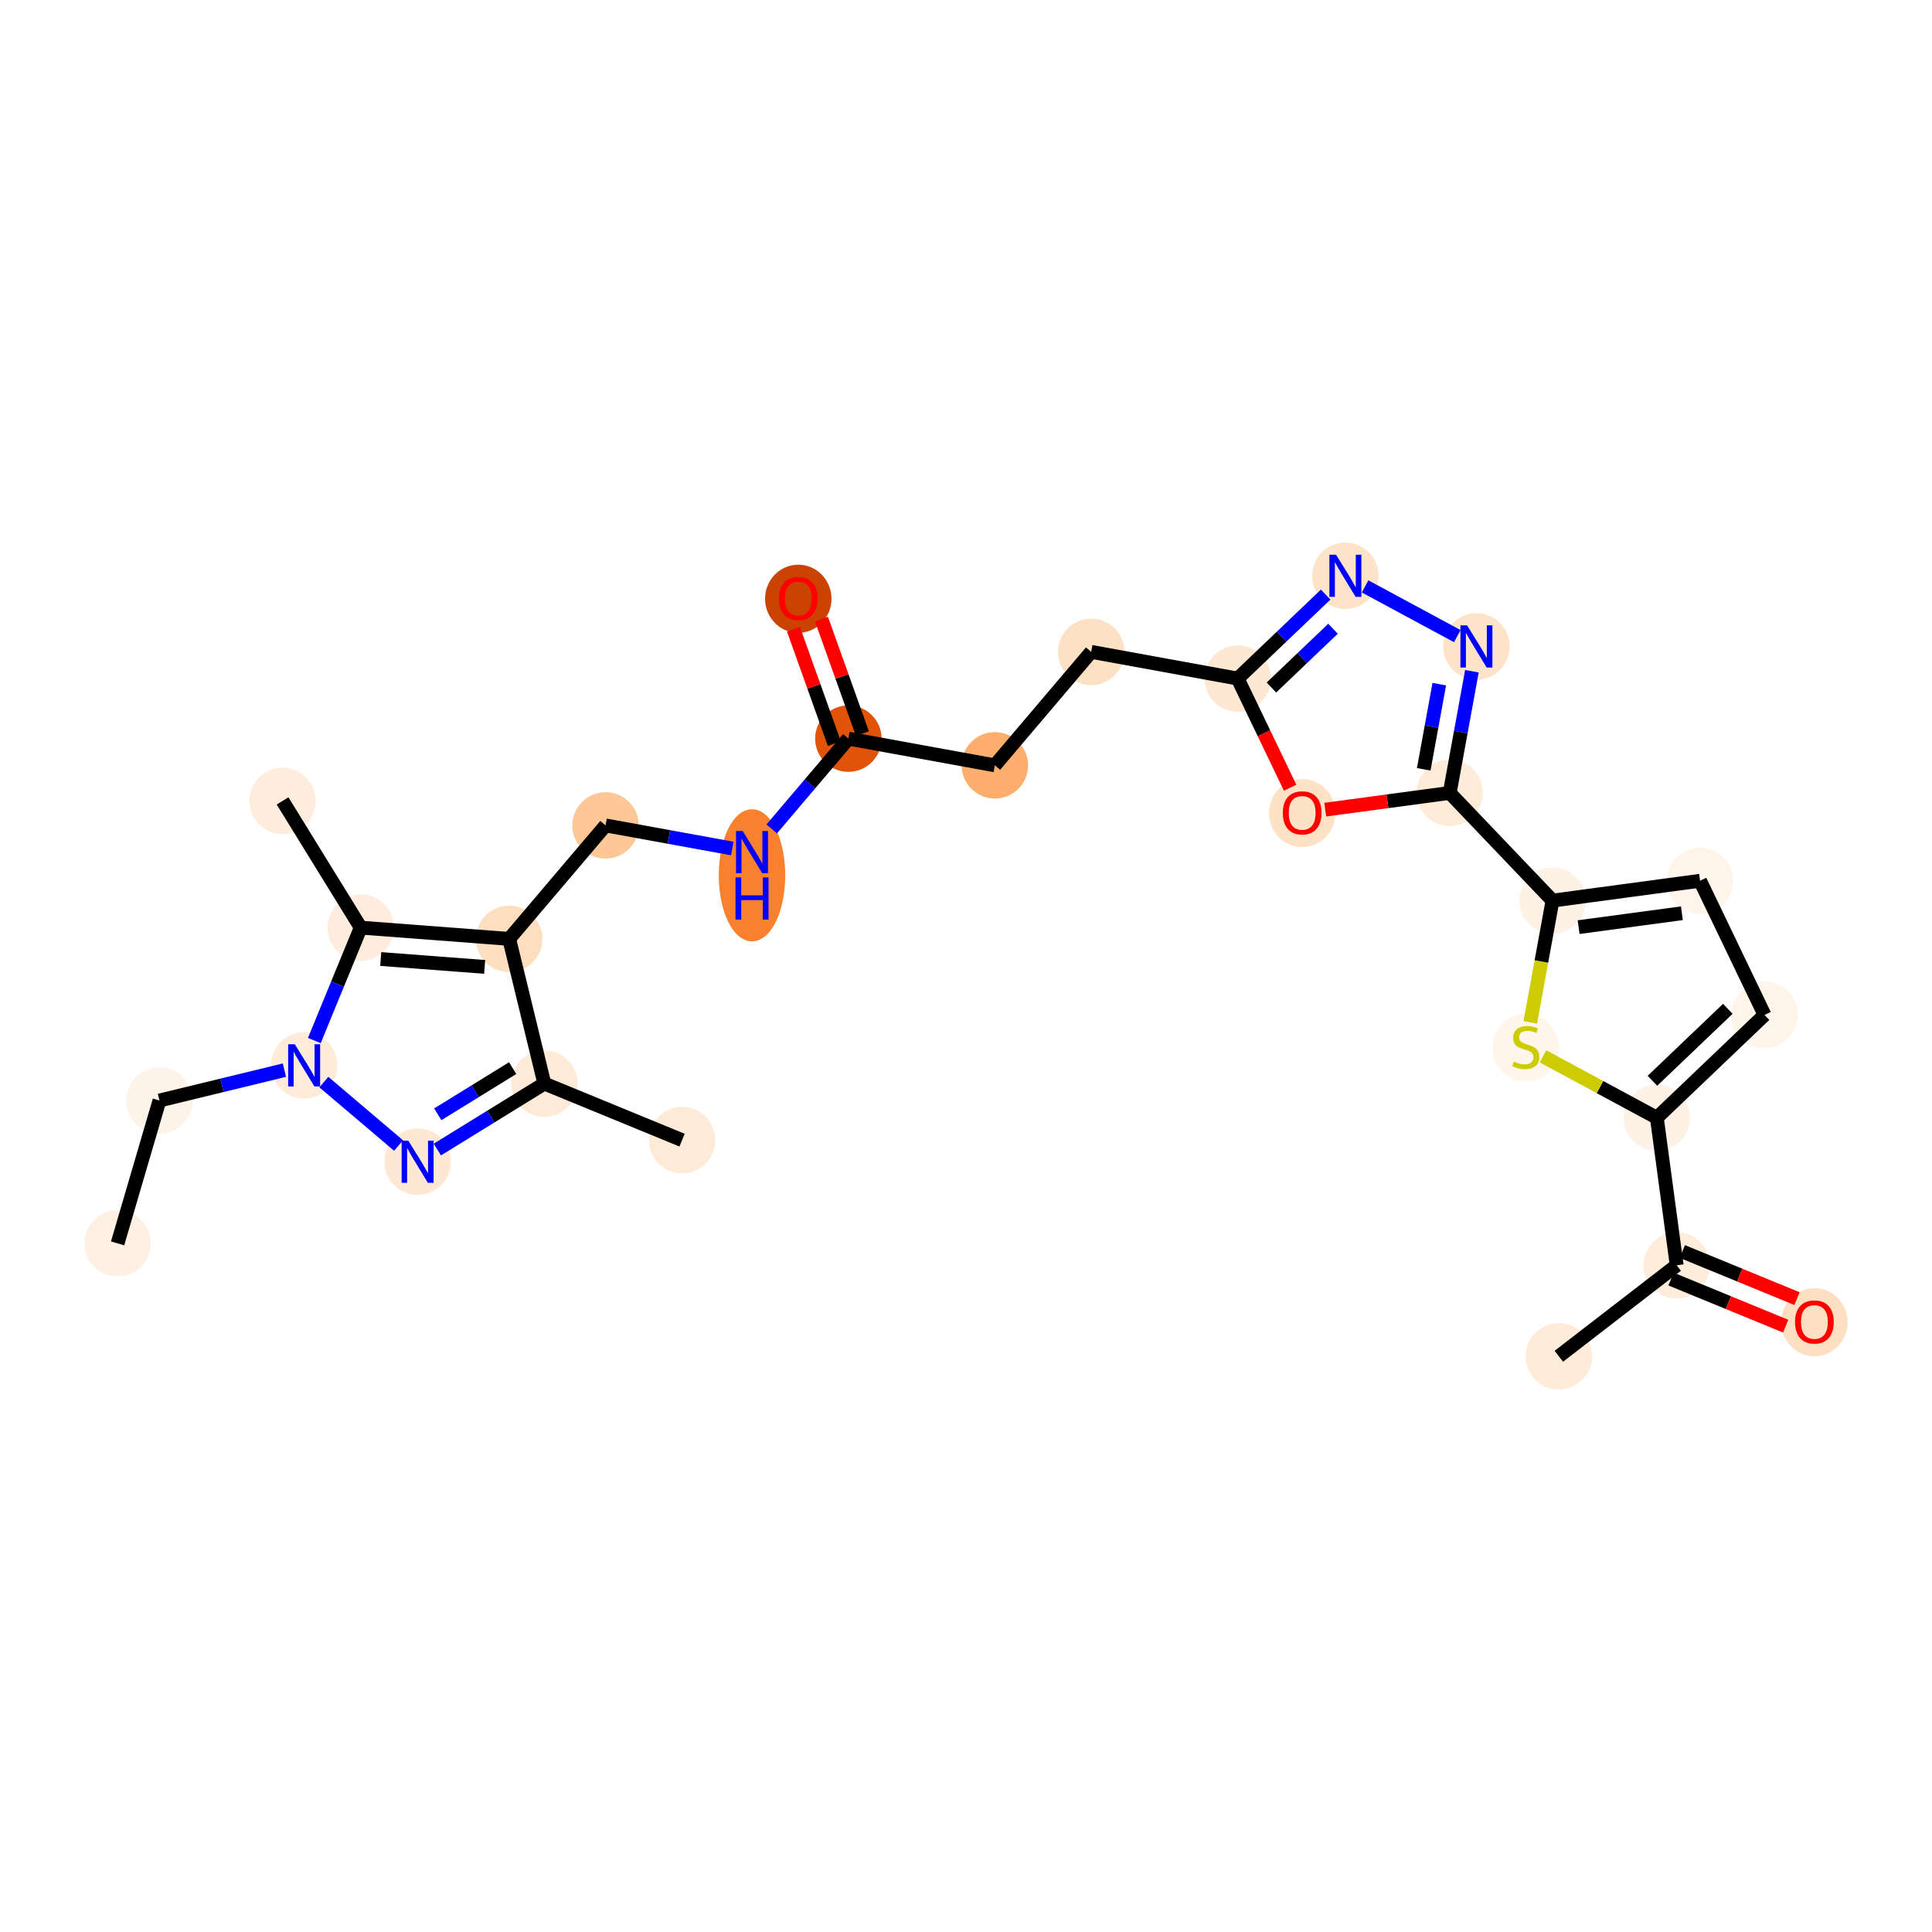 <?xml version='1.0' encoding='iso-8859-1'?>
<svg version='1.1' baseProfile='full'
              xmlns='http://www.w3.org/2000/svg'
                      xmlns:rdkit='http://www.rdkit.org/xml'
                      xmlns:xlink='http://www.w3.org/1999/xlink'
                  xml:space='preserve'
width='280px' height='280px' viewBox='0 0 280 280'>
<!-- END OF HEADER -->
<rect style='opacity:1.0;fill:#FFFFFF;stroke:none' width='280' height='280' x='0' y='0'> </rect>
<ellipse cx='17.043' cy='180.202' rx='4.315' ry='4.315'  style='fill:#FEF1E3;fill-rule:evenodd;stroke:#FEF1E3;stroke-width:1.0px;stroke-linecap:butt;stroke-linejoin:miter;stroke-opacity:1' />
<ellipse cx='23.112' cy='159.495' rx='4.315' ry='4.315'  style='fill:#FEF3E8;fill-rule:evenodd;stroke:#FEF3E8;stroke-width:1.0px;stroke-linecap:butt;stroke-linejoin:miter;stroke-opacity:1' />
<ellipse cx='44.078' cy='154.398' rx='4.315' ry='4.321'  style='fill:#FEECD9;fill-rule:evenodd;stroke:#FEECD9;stroke-width:1.0px;stroke-linecap:butt;stroke-linejoin:miter;stroke-opacity:1' />
<ellipse cx='60.526' cy='168.364' rx='4.315' ry='4.321'  style='fill:#FEE8D3;fill-rule:evenodd;stroke:#FEE8D3;stroke-width:1.0px;stroke-linecap:butt;stroke-linejoin:miter;stroke-opacity:1' />
<ellipse cx='78.891' cy='157.038' rx='4.315' ry='4.315'  style='fill:#FEEAD6;fill-rule:evenodd;stroke:#FEEAD6;stroke-width:1.0px;stroke-linecap:butt;stroke-linejoin:miter;stroke-opacity:1' />
<ellipse cx='98.849' cy='165.238' rx='4.315' ry='4.315'  style='fill:#FEEBD7;fill-rule:evenodd;stroke:#FEEBD7;stroke-width:1.0px;stroke-linecap:butt;stroke-linejoin:miter;stroke-opacity:1' />
<ellipse cx='73.794' cy='136.071' rx='4.315' ry='4.315'  style='fill:#FDDEBE;fill-rule:evenodd;stroke:#FDDEBE;stroke-width:1.0px;stroke-linecap:butt;stroke-linejoin:miter;stroke-opacity:1' />
<ellipse cx='87.76' cy='119.624' rx='4.315' ry='4.315'  style='fill:#FDC895;fill-rule:evenodd;stroke:#FDC895;stroke-width:1.0px;stroke-linecap:butt;stroke-linejoin:miter;stroke-opacity:1' />
<ellipse cx='108.987' cy='126.856' rx='4.315' ry='9.074'  style='fill:#F9812E;fill-rule:evenodd;stroke:#F9812E;stroke-width:1.0px;stroke-linecap:butt;stroke-linejoin:miter;stroke-opacity:1' />
<ellipse cx='122.953' cy='107.048' rx='4.315' ry='4.315'  style='fill:#E15307;fill-rule:evenodd;stroke:#E15307;stroke-width:1.0px;stroke-linecap:butt;stroke-linejoin:miter;stroke-opacity:1' />
<ellipse cx='115.693' cy='86.776' rx='4.315' ry='4.437'  style='fill:#CB4301;fill-rule:evenodd;stroke:#CB4301;stroke-width:1.0px;stroke-linecap:butt;stroke-linejoin:miter;stroke-opacity:1' />
<ellipse cx='144.181' cy='110.919' rx='4.315' ry='4.315'  style='fill:#FDAE6C;fill-rule:evenodd;stroke:#FDAE6C;stroke-width:1.0px;stroke-linecap:butt;stroke-linejoin:miter;stroke-opacity:1' />
<ellipse cx='158.147' cy='94.472' rx='4.315' ry='4.315'  style='fill:#FDE1C5;fill-rule:evenodd;stroke:#FDE1C5;stroke-width:1.0px;stroke-linecap:butt;stroke-linejoin:miter;stroke-opacity:1' />
<ellipse cx='179.374' cy='98.343' rx='4.315' ry='4.315'  style='fill:#FEE8D3;fill-rule:evenodd;stroke:#FEE8D3;stroke-width:1.0px;stroke-linecap:butt;stroke-linejoin:miter;stroke-opacity:1' />
<ellipse cx='194.983' cy='83.445' rx='4.315' ry='4.321'  style='fill:#FDE3C8;fill-rule:evenodd;stroke:#FDE3C8;stroke-width:1.0px;stroke-linecap:butt;stroke-linejoin:miter;stroke-opacity:1' />
<ellipse cx='213.975' cy='93.687' rx='4.315' ry='4.321'  style='fill:#FDE3C8;fill-rule:evenodd;stroke:#FDE3C8;stroke-width:1.0px;stroke-linecap:butt;stroke-linejoin:miter;stroke-opacity:1' />
<ellipse cx='210.103' cy='114.914' rx='4.315' ry='4.315'  style='fill:#FEEBD8;fill-rule:evenodd;stroke:#FEEBD8;stroke-width:1.0px;stroke-linecap:butt;stroke-linejoin:miter;stroke-opacity:1' />
<ellipse cx='225.001' cy='130.523' rx='4.315' ry='4.315'  style='fill:#FEF2E5;fill-rule:evenodd;stroke:#FEF2E5;stroke-width:1.0px;stroke-linecap:butt;stroke-linejoin:miter;stroke-opacity:1' />
<ellipse cx='246.385' cy='127.645' rx='4.315' ry='4.315'  style='fill:#FEF4E9;fill-rule:evenodd;stroke:#FEF4E9;stroke-width:1.0px;stroke-linecap:butt;stroke-linejoin:miter;stroke-opacity:1' />
<ellipse cx='255.73' cy='147.094' rx='4.315' ry='4.315'  style='fill:#FEF4E9;fill-rule:evenodd;stroke:#FEF4E9;stroke-width:1.0px;stroke-linecap:butt;stroke-linejoin:miter;stroke-opacity:1' />
<ellipse cx='240.121' cy='161.991' rx='4.315' ry='4.315'  style='fill:#FEF2E6;fill-rule:evenodd;stroke:#FEF2E6;stroke-width:1.0px;stroke-linecap:butt;stroke-linejoin:miter;stroke-opacity:1' />
<ellipse cx='242.999' cy='183.376' rx='4.315' ry='4.315'  style='fill:#FEEDDB;fill-rule:evenodd;stroke:#FEEDDB;stroke-width:1.0px;stroke-linecap:butt;stroke-linejoin:miter;stroke-opacity:1' />
<ellipse cx='225.918' cy='196.56' rx='4.315' ry='4.315'  style='fill:#FEEBD8;fill-rule:evenodd;stroke:#FEEBD8;stroke-width:1.0px;stroke-linecap:butt;stroke-linejoin:miter;stroke-opacity:1' />
<ellipse cx='262.957' cy='191.623' rx='4.315' ry='4.437'  style='fill:#FDDFC1;fill-rule:evenodd;stroke:#FDDFC1;stroke-width:1.0px;stroke-linecap:butt;stroke-linejoin:miter;stroke-opacity:1' />
<ellipse cx='221.129' cy='151.832' rx='4.315' ry='4.425'  style='fill:#FFF5EB;fill-rule:evenodd;stroke:#FFF5EB;stroke-width:1.0px;stroke-linecap:butt;stroke-linejoin:miter;stroke-opacity:1' />
<ellipse cx='188.719' cy='117.839' rx='4.315' ry='4.437'  style='fill:#FDE2C6;fill-rule:evenodd;stroke:#FDE2C6;stroke-width:1.0px;stroke-linecap:butt;stroke-linejoin:miter;stroke-opacity:1' />
<ellipse cx='52.278' cy='134.44' rx='4.315' ry='4.315'  style='fill:#FEEDDC;fill-rule:evenodd;stroke:#FEEDDC;stroke-width:1.0px;stroke-linecap:butt;stroke-linejoin:miter;stroke-opacity:1' />
<ellipse cx='40.952' cy='116.075' rx='4.315' ry='4.315'  style='fill:#FEEDDC;fill-rule:evenodd;stroke:#FEEDDC;stroke-width:1.0px;stroke-linecap:butt;stroke-linejoin:miter;stroke-opacity:1' />
<path class='bond-0 atom-0 atom-1' d='M 17.043,180.202 L 23.112,159.495' style='fill:none;fill-rule:evenodd;stroke:#000000;stroke-width:2.0px;stroke-linecap:butt;stroke-linejoin:miter;stroke-opacity:1' />
<path class='bond-1 atom-1 atom-2' d='M 23.112,159.495 L 32.167,157.294' style='fill:none;fill-rule:evenodd;stroke:#000000;stroke-width:2.0px;stroke-linecap:butt;stroke-linejoin:miter;stroke-opacity:1' />
<path class='bond-1 atom-1 atom-2' d='M 32.167,157.294 L 41.221,155.093' style='fill:none;fill-rule:evenodd;stroke:#0000FF;stroke-width:2.0px;stroke-linecap:butt;stroke-linejoin:miter;stroke-opacity:1' />
<path class='bond-2 atom-2 atom-3' d='M 46.935,156.824 L 57.763,166.018' style='fill:none;fill-rule:evenodd;stroke:#0000FF;stroke-width:2.0px;stroke-linecap:butt;stroke-linejoin:miter;stroke-opacity:1' />
<path class='bond-27 atom-26 atom-2' d='M 52.278,134.44 L 48.917,142.622' style='fill:none;fill-rule:evenodd;stroke:#000000;stroke-width:2.0px;stroke-linecap:butt;stroke-linejoin:miter;stroke-opacity:1' />
<path class='bond-27 atom-26 atom-2' d='M 48.917,142.622 L 45.555,150.803' style='fill:none;fill-rule:evenodd;stroke:#0000FF;stroke-width:2.0px;stroke-linecap:butt;stroke-linejoin:miter;stroke-opacity:1' />
<path class='bond-3 atom-3 atom-4' d='M 63.383,166.603 L 71.137,161.82' style='fill:none;fill-rule:evenodd;stroke:#0000FF;stroke-width:2.0px;stroke-linecap:butt;stroke-linejoin:miter;stroke-opacity:1' />
<path class='bond-3 atom-3 atom-4' d='M 71.137,161.82 L 78.891,157.038' style='fill:none;fill-rule:evenodd;stroke:#000000;stroke-width:2.0px;stroke-linecap:butt;stroke-linejoin:miter;stroke-opacity:1' />
<path class='bond-3 atom-3 atom-4' d='M 63.444,161.495 L 68.871,158.147' style='fill:none;fill-rule:evenodd;stroke:#0000FF;stroke-width:2.0px;stroke-linecap:butt;stroke-linejoin:miter;stroke-opacity:1' />
<path class='bond-3 atom-3 atom-4' d='M 68.871,158.147 L 74.299,154.799' style='fill:none;fill-rule:evenodd;stroke:#000000;stroke-width:2.0px;stroke-linecap:butt;stroke-linejoin:miter;stroke-opacity:1' />
<path class='bond-4 atom-4 atom-5' d='M 78.891,157.038 L 98.849,165.238' style='fill:none;fill-rule:evenodd;stroke:#000000;stroke-width:2.0px;stroke-linecap:butt;stroke-linejoin:miter;stroke-opacity:1' />
<path class='bond-5 atom-4 atom-6' d='M 78.891,157.038 L 73.794,136.071' style='fill:none;fill-rule:evenodd;stroke:#000000;stroke-width:2.0px;stroke-linecap:butt;stroke-linejoin:miter;stroke-opacity:1' />
<path class='bond-6 atom-6 atom-7' d='M 73.794,136.071 L 87.76,119.624' style='fill:none;fill-rule:evenodd;stroke:#000000;stroke-width:2.0px;stroke-linecap:butt;stroke-linejoin:miter;stroke-opacity:1' />
<path class='bond-25 atom-6 atom-26' d='M 73.794,136.071 L 52.278,134.44' style='fill:none;fill-rule:evenodd;stroke:#000000;stroke-width:2.0px;stroke-linecap:butt;stroke-linejoin:miter;stroke-opacity:1' />
<path class='bond-25 atom-6 atom-26' d='M 70.24,140.13 L 55.179,138.988' style='fill:none;fill-rule:evenodd;stroke:#000000;stroke-width:2.0px;stroke-linecap:butt;stroke-linejoin:miter;stroke-opacity:1' />
<path class='bond-7 atom-7 atom-8' d='M 87.76,119.624 L 96.945,121.299' style='fill:none;fill-rule:evenodd;stroke:#000000;stroke-width:2.0px;stroke-linecap:butt;stroke-linejoin:miter;stroke-opacity:1' />
<path class='bond-7 atom-7 atom-8' d='M 96.945,121.299 L 106.13,122.974' style='fill:none;fill-rule:evenodd;stroke:#0000FF;stroke-width:2.0px;stroke-linecap:butt;stroke-linejoin:miter;stroke-opacity:1' />
<path class='bond-8 atom-8 atom-9' d='M 111.844,120.131 L 117.399,113.589' style='fill:none;fill-rule:evenodd;stroke:#0000FF;stroke-width:2.0px;stroke-linecap:butt;stroke-linejoin:miter;stroke-opacity:1' />
<path class='bond-8 atom-8 atom-9' d='M 117.399,113.589 L 122.953,107.048' style='fill:none;fill-rule:evenodd;stroke:#000000;stroke-width:2.0px;stroke-linecap:butt;stroke-linejoin:miter;stroke-opacity:1' />
<path class='bond-9 atom-9 atom-10' d='M 124.985,106.322 L 122.02,98.024' style='fill:none;fill-rule:evenodd;stroke:#000000;stroke-width:2.0px;stroke-linecap:butt;stroke-linejoin:miter;stroke-opacity:1' />
<path class='bond-9 atom-9 atom-10' d='M 122.02,98.024 L 119.055,89.727' style='fill:none;fill-rule:evenodd;stroke:#FF0000;stroke-width:2.0px;stroke-linecap:butt;stroke-linejoin:miter;stroke-opacity:1' />
<path class='bond-9 atom-9 atom-10' d='M 120.922,107.774 L 117.957,99.476' style='fill:none;fill-rule:evenodd;stroke:#000000;stroke-width:2.0px;stroke-linecap:butt;stroke-linejoin:miter;stroke-opacity:1' />
<path class='bond-9 atom-9 atom-10' d='M 117.957,99.476 L 114.992,91.179' style='fill:none;fill-rule:evenodd;stroke:#FF0000;stroke-width:2.0px;stroke-linecap:butt;stroke-linejoin:miter;stroke-opacity:1' />
<path class='bond-10 atom-9 atom-11' d='M 122.953,107.048 L 144.181,110.919' style='fill:none;fill-rule:evenodd;stroke:#000000;stroke-width:2.0px;stroke-linecap:butt;stroke-linejoin:miter;stroke-opacity:1' />
<path class='bond-11 atom-11 atom-12' d='M 144.181,110.919 L 158.147,94.472' style='fill:none;fill-rule:evenodd;stroke:#000000;stroke-width:2.0px;stroke-linecap:butt;stroke-linejoin:miter;stroke-opacity:1' />
<path class='bond-12 atom-12 atom-13' d='M 158.147,94.472 L 179.374,98.343' style='fill:none;fill-rule:evenodd;stroke:#000000;stroke-width:2.0px;stroke-linecap:butt;stroke-linejoin:miter;stroke-opacity:1' />
<path class='bond-13 atom-13 atom-14' d='M 179.374,98.343 L 185.75,92.257' style='fill:none;fill-rule:evenodd;stroke:#000000;stroke-width:2.0px;stroke-linecap:butt;stroke-linejoin:miter;stroke-opacity:1' />
<path class='bond-13 atom-13 atom-14' d='M 185.75,92.257 L 192.126,86.172' style='fill:none;fill-rule:evenodd;stroke:#0000FF;stroke-width:2.0px;stroke-linecap:butt;stroke-linejoin:miter;stroke-opacity:1' />
<path class='bond-13 atom-13 atom-14' d='M 184.266,99.639 L 188.729,95.379' style='fill:none;fill-rule:evenodd;stroke:#000000;stroke-width:2.0px;stroke-linecap:butt;stroke-linejoin:miter;stroke-opacity:1' />
<path class='bond-13 atom-13 atom-14' d='M 188.729,95.379 L 193.193,91.119' style='fill:none;fill-rule:evenodd;stroke:#0000FF;stroke-width:2.0px;stroke-linecap:butt;stroke-linejoin:miter;stroke-opacity:1' />
<path class='bond-28 atom-25 atom-13' d='M 186.975,114.162 L 183.174,106.253' style='fill:none;fill-rule:evenodd;stroke:#FF0000;stroke-width:2.0px;stroke-linecap:butt;stroke-linejoin:miter;stroke-opacity:1' />
<path class='bond-28 atom-25 atom-13' d='M 183.174,106.253 L 179.374,98.343' style='fill:none;fill-rule:evenodd;stroke:#000000;stroke-width:2.0px;stroke-linecap:butt;stroke-linejoin:miter;stroke-opacity:1' />
<path class='bond-14 atom-14 atom-15' d='M 197.84,84.986 L 211.199,92.19' style='fill:none;fill-rule:evenodd;stroke:#0000FF;stroke-width:2.0px;stroke-linecap:butt;stroke-linejoin:miter;stroke-opacity:1' />
<path class='bond-15 atom-15 atom-16' d='M 213.319,97.281 L 211.711,106.098' style='fill:none;fill-rule:evenodd;stroke:#0000FF;stroke-width:2.0px;stroke-linecap:butt;stroke-linejoin:miter;stroke-opacity:1' />
<path class='bond-15 atom-15 atom-16' d='M 211.711,106.098 L 210.103,114.914' style='fill:none;fill-rule:evenodd;stroke:#000000;stroke-width:2.0px;stroke-linecap:butt;stroke-linejoin:miter;stroke-opacity:1' />
<path class='bond-15 atom-15 atom-16' d='M 208.591,99.152 L 207.466,105.323' style='fill:none;fill-rule:evenodd;stroke:#0000FF;stroke-width:2.0px;stroke-linecap:butt;stroke-linejoin:miter;stroke-opacity:1' />
<path class='bond-15 atom-15 atom-16' d='M 207.466,105.323 L 206.34,111.495' style='fill:none;fill-rule:evenodd;stroke:#000000;stroke-width:2.0px;stroke-linecap:butt;stroke-linejoin:miter;stroke-opacity:1' />
<path class='bond-16 atom-16 atom-17' d='M 210.103,114.914 L 225.001,130.523' style='fill:none;fill-rule:evenodd;stroke:#000000;stroke-width:2.0px;stroke-linecap:butt;stroke-linejoin:miter;stroke-opacity:1' />
<path class='bond-24 atom-16 atom-25' d='M 210.103,114.914 L 201.083,116.128' style='fill:none;fill-rule:evenodd;stroke:#000000;stroke-width:2.0px;stroke-linecap:butt;stroke-linejoin:miter;stroke-opacity:1' />
<path class='bond-24 atom-16 atom-25' d='M 201.083,116.128 L 192.063,117.341' style='fill:none;fill-rule:evenodd;stroke:#FF0000;stroke-width:2.0px;stroke-linecap:butt;stroke-linejoin:miter;stroke-opacity:1' />
<path class='bond-17 atom-17 atom-18' d='M 225.001,130.523 L 246.385,127.645' style='fill:none;fill-rule:evenodd;stroke:#000000;stroke-width:2.0px;stroke-linecap:butt;stroke-linejoin:miter;stroke-opacity:1' />
<path class='bond-17 atom-17 atom-18' d='M 228.784,134.368 L 243.753,132.354' style='fill:none;fill-rule:evenodd;stroke:#000000;stroke-width:2.0px;stroke-linecap:butt;stroke-linejoin:miter;stroke-opacity:1' />
<path class='bond-29 atom-24 atom-17' d='M 221.784,148.164 L 223.392,139.343' style='fill:none;fill-rule:evenodd;stroke:#CCCC00;stroke-width:2.0px;stroke-linecap:butt;stroke-linejoin:miter;stroke-opacity:1' />
<path class='bond-29 atom-24 atom-17' d='M 223.392,139.343 L 225.001,130.523' style='fill:none;fill-rule:evenodd;stroke:#000000;stroke-width:2.0px;stroke-linecap:butt;stroke-linejoin:miter;stroke-opacity:1' />
<path class='bond-18 atom-18 atom-19' d='M 246.385,127.645 L 255.73,147.094' style='fill:none;fill-rule:evenodd;stroke:#000000;stroke-width:2.0px;stroke-linecap:butt;stroke-linejoin:miter;stroke-opacity:1' />
<path class='bond-19 atom-19 atom-20' d='M 255.73,147.094 L 240.121,161.991' style='fill:none;fill-rule:evenodd;stroke:#000000;stroke-width:2.0px;stroke-linecap:butt;stroke-linejoin:miter;stroke-opacity:1' />
<path class='bond-19 atom-19 atom-20' d='M 250.409,146.207 L 239.483,156.635' style='fill:none;fill-rule:evenodd;stroke:#000000;stroke-width:2.0px;stroke-linecap:butt;stroke-linejoin:miter;stroke-opacity:1' />
<path class='bond-20 atom-20 atom-21' d='M 240.121,161.991 L 242.999,183.376' style='fill:none;fill-rule:evenodd;stroke:#000000;stroke-width:2.0px;stroke-linecap:butt;stroke-linejoin:miter;stroke-opacity:1' />
<path class='bond-23 atom-20 atom-24' d='M 240.121,161.991 L 231.875,157.544' style='fill:none;fill-rule:evenodd;stroke:#000000;stroke-width:2.0px;stroke-linecap:butt;stroke-linejoin:miter;stroke-opacity:1' />
<path class='bond-23 atom-20 atom-24' d='M 231.875,157.544 L 223.628,153.097' style='fill:none;fill-rule:evenodd;stroke:#CCCC00;stroke-width:2.0px;stroke-linecap:butt;stroke-linejoin:miter;stroke-opacity:1' />
<path class='bond-21 atom-21 atom-22' d='M 242.999,183.376 L 225.918,196.56' style='fill:none;fill-rule:evenodd;stroke:#000000;stroke-width:2.0px;stroke-linecap:butt;stroke-linejoin:miter;stroke-opacity:1' />
<path class='bond-22 atom-21 atom-23' d='M 242.179,185.372 L 250.486,188.785' style='fill:none;fill-rule:evenodd;stroke:#000000;stroke-width:2.0px;stroke-linecap:butt;stroke-linejoin:miter;stroke-opacity:1' />
<path class='bond-22 atom-21 atom-23' d='M 250.486,188.785 L 258.793,192.198' style='fill:none;fill-rule:evenodd;stroke:#FF0000;stroke-width:2.0px;stroke-linecap:butt;stroke-linejoin:miter;stroke-opacity:1' />
<path class='bond-22 atom-21 atom-23' d='M 243.819,181.38 L 252.126,184.793' style='fill:none;fill-rule:evenodd;stroke:#000000;stroke-width:2.0px;stroke-linecap:butt;stroke-linejoin:miter;stroke-opacity:1' />
<path class='bond-22 atom-21 atom-23' d='M 252.126,184.793 L 260.433,188.206' style='fill:none;fill-rule:evenodd;stroke:#FF0000;stroke-width:2.0px;stroke-linecap:butt;stroke-linejoin:miter;stroke-opacity:1' />
<path class='bond-26 atom-26 atom-27' d='M 52.278,134.44 L 40.952,116.075' style='fill:none;fill-rule:evenodd;stroke:#000000;stroke-width:2.0px;stroke-linecap:butt;stroke-linejoin:miter;stroke-opacity:1' />
<path  class='atom-2' d='M 42.727 151.343
L 44.73 154.579
Q 44.928 154.899, 45.248 155.477
Q 45.567 156.055, 45.584 156.09
L 45.584 151.343
L 46.396 151.343
L 46.396 157.454
L 45.559 157.454
L 43.409 153.915
Q 43.159 153.501, 42.892 153.026
Q 42.633 152.551, 42.555 152.405
L 42.555 157.454
L 41.761 157.454
L 41.761 151.343
L 42.727 151.343
' fill='#0000FF'/>
<path  class='atom-3' d='M 59.175 165.309
L 61.177 168.546
Q 61.376 168.865, 61.695 169.443
Q 62.015 170.022, 62.032 170.056
L 62.032 165.309
L 62.843 165.309
L 62.843 171.42
L 62.006 171.42
L 59.857 167.881
Q 59.607 167.467, 59.339 166.992
Q 59.08 166.517, 59.002 166.371
L 59.002 171.42
L 58.208 171.42
L 58.208 165.309
L 59.175 165.309
' fill='#0000FF'/>
<path  class='atom-8' d='M 107.636 120.44
L 109.639 123.676
Q 109.837 123.996, 110.157 124.574
Q 110.476 125.152, 110.493 125.187
L 110.493 120.44
L 111.305 120.44
L 111.305 126.55
L 110.467 126.55
L 108.318 123.012
Q 108.068 122.598, 107.8 122.123
Q 107.542 121.648, 107.464 121.501
L 107.464 126.55
L 106.67 126.55
L 106.67 120.44
L 107.636 120.44
' fill='#0000FF'/>
<path  class='atom-8' d='M 106.596 127.162
L 107.425 127.162
L 107.425 129.759
L 110.549 129.759
L 110.549 127.162
L 111.378 127.162
L 111.378 133.272
L 110.549 133.272
L 110.549 130.45
L 107.425 130.45
L 107.425 133.272
L 106.596 133.272
L 106.596 127.162
' fill='#0000FF'/>
<path  class='atom-10' d='M 112.888 86.746
Q 112.888 85.279, 113.613 84.459
Q 114.338 83.639, 115.693 83.639
Q 117.048 83.639, 117.773 84.459
Q 118.498 85.279, 118.498 86.746
Q 118.498 88.231, 117.764 89.076
Q 117.03 89.913, 115.693 89.913
Q 114.346 89.913, 113.613 89.076
Q 112.888 88.239, 112.888 86.746
M 115.693 89.223
Q 116.625 89.223, 117.125 88.602
Q 117.635 87.972, 117.635 86.746
Q 117.635 85.546, 117.125 84.942
Q 116.625 84.329, 115.693 84.329
Q 114.76 84.329, 114.251 84.933
Q 113.751 85.538, 113.751 86.746
Q 113.751 87.98, 114.251 88.602
Q 114.76 89.223, 115.693 89.223
' fill='#FF0000'/>
<path  class='atom-14' d='M 193.632 80.39
L 195.634 83.627
Q 195.833 83.946, 196.152 84.524
Q 196.472 85.102, 196.489 85.137
L 196.489 80.39
L 197.3 80.39
L 197.3 86.501
L 196.463 86.501
L 194.314 82.962
Q 194.064 82.548, 193.796 82.073
Q 193.537 81.598, 193.46 81.452
L 193.46 86.501
L 192.665 86.501
L 192.665 80.39
L 193.632 80.39
' fill='#0000FF'/>
<path  class='atom-15' d='M 212.624 90.631
L 214.626 93.868
Q 214.825 94.187, 215.144 94.766
Q 215.464 95.344, 215.481 95.378
L 215.481 90.631
L 216.292 90.631
L 216.292 96.742
L 215.455 96.742
L 213.306 93.203
Q 213.056 92.789, 212.788 92.314
Q 212.529 91.84, 212.451 91.693
L 212.451 96.742
L 211.657 96.742
L 211.657 90.631
L 212.624 90.631
' fill='#0000FF'/>
<path  class='atom-23' d='M 260.152 191.593
Q 260.152 190.126, 260.877 189.306
Q 261.602 188.486, 262.957 188.486
Q 264.312 188.486, 265.037 189.306
Q 265.762 190.126, 265.762 191.593
Q 265.762 193.078, 265.029 193.924
Q 264.295 194.761, 262.957 194.761
Q 261.611 194.761, 260.877 193.924
Q 260.152 193.086, 260.152 191.593
M 262.957 194.07
Q 263.889 194.07, 264.39 193.449
Q 264.899 192.819, 264.899 191.593
Q 264.899 190.393, 264.39 189.789
Q 263.889 189.177, 262.957 189.177
Q 262.025 189.177, 261.516 189.781
Q 261.015 190.385, 261.015 191.593
Q 261.015 192.827, 261.516 193.449
Q 262.025 194.07, 262.957 194.07
' fill='#FF0000'/>
<path  class='atom-24' d='M 219.403 153.847
Q 219.472 153.873, 219.757 153.994
Q 220.042 154.115, 220.353 154.192
Q 220.672 154.261, 220.983 154.261
Q 221.561 154.261, 221.898 153.985
Q 222.234 153.7, 222.234 153.209
Q 222.234 152.872, 222.062 152.665
Q 221.898 152.458, 221.639 152.345
Q 221.38 152.233, 220.948 152.104
Q 220.404 151.94, 220.077 151.784
Q 219.757 151.629, 219.524 151.301
Q 219.3 150.973, 219.3 150.421
Q 219.3 149.653, 219.818 149.178
Q 220.344 148.703, 221.38 148.703
Q 222.088 148.703, 222.89 149.04
L 222.692 149.704
Q 221.958 149.402, 221.406 149.402
Q 220.81 149.402, 220.482 149.653
Q 220.154 149.894, 220.163 150.317
Q 220.163 150.645, 220.327 150.844
Q 220.499 151.042, 220.741 151.154
Q 220.991 151.267, 221.406 151.396
Q 221.958 151.569, 222.286 151.741
Q 222.614 151.914, 222.847 152.268
Q 223.089 152.613, 223.089 153.209
Q 223.089 154.054, 222.519 154.512
Q 221.958 154.961, 221.017 154.961
Q 220.474 154.961, 220.059 154.84
Q 219.654 154.728, 219.17 154.529
L 219.403 153.847
' fill='#CCCC00'/>
<path  class='atom-25' d='M 185.914 117.809
Q 185.914 116.341, 186.639 115.522
Q 187.364 114.702, 188.719 114.702
Q 190.074 114.702, 190.799 115.522
Q 191.524 116.341, 191.524 117.809
Q 191.524 119.293, 190.79 120.139
Q 190.057 120.976, 188.719 120.976
Q 187.372 120.976, 186.639 120.139
Q 185.914 119.302, 185.914 117.809
M 188.719 120.286
Q 189.651 120.286, 190.152 119.664
Q 190.661 119.034, 190.661 117.809
Q 190.661 116.609, 190.152 116.005
Q 189.651 115.392, 188.719 115.392
Q 187.787 115.392, 187.277 115.996
Q 186.777 116.6, 186.777 117.809
Q 186.777 119.043, 187.277 119.664
Q 187.787 120.286, 188.719 120.286
' fill='#FF0000'/>
</svg>
